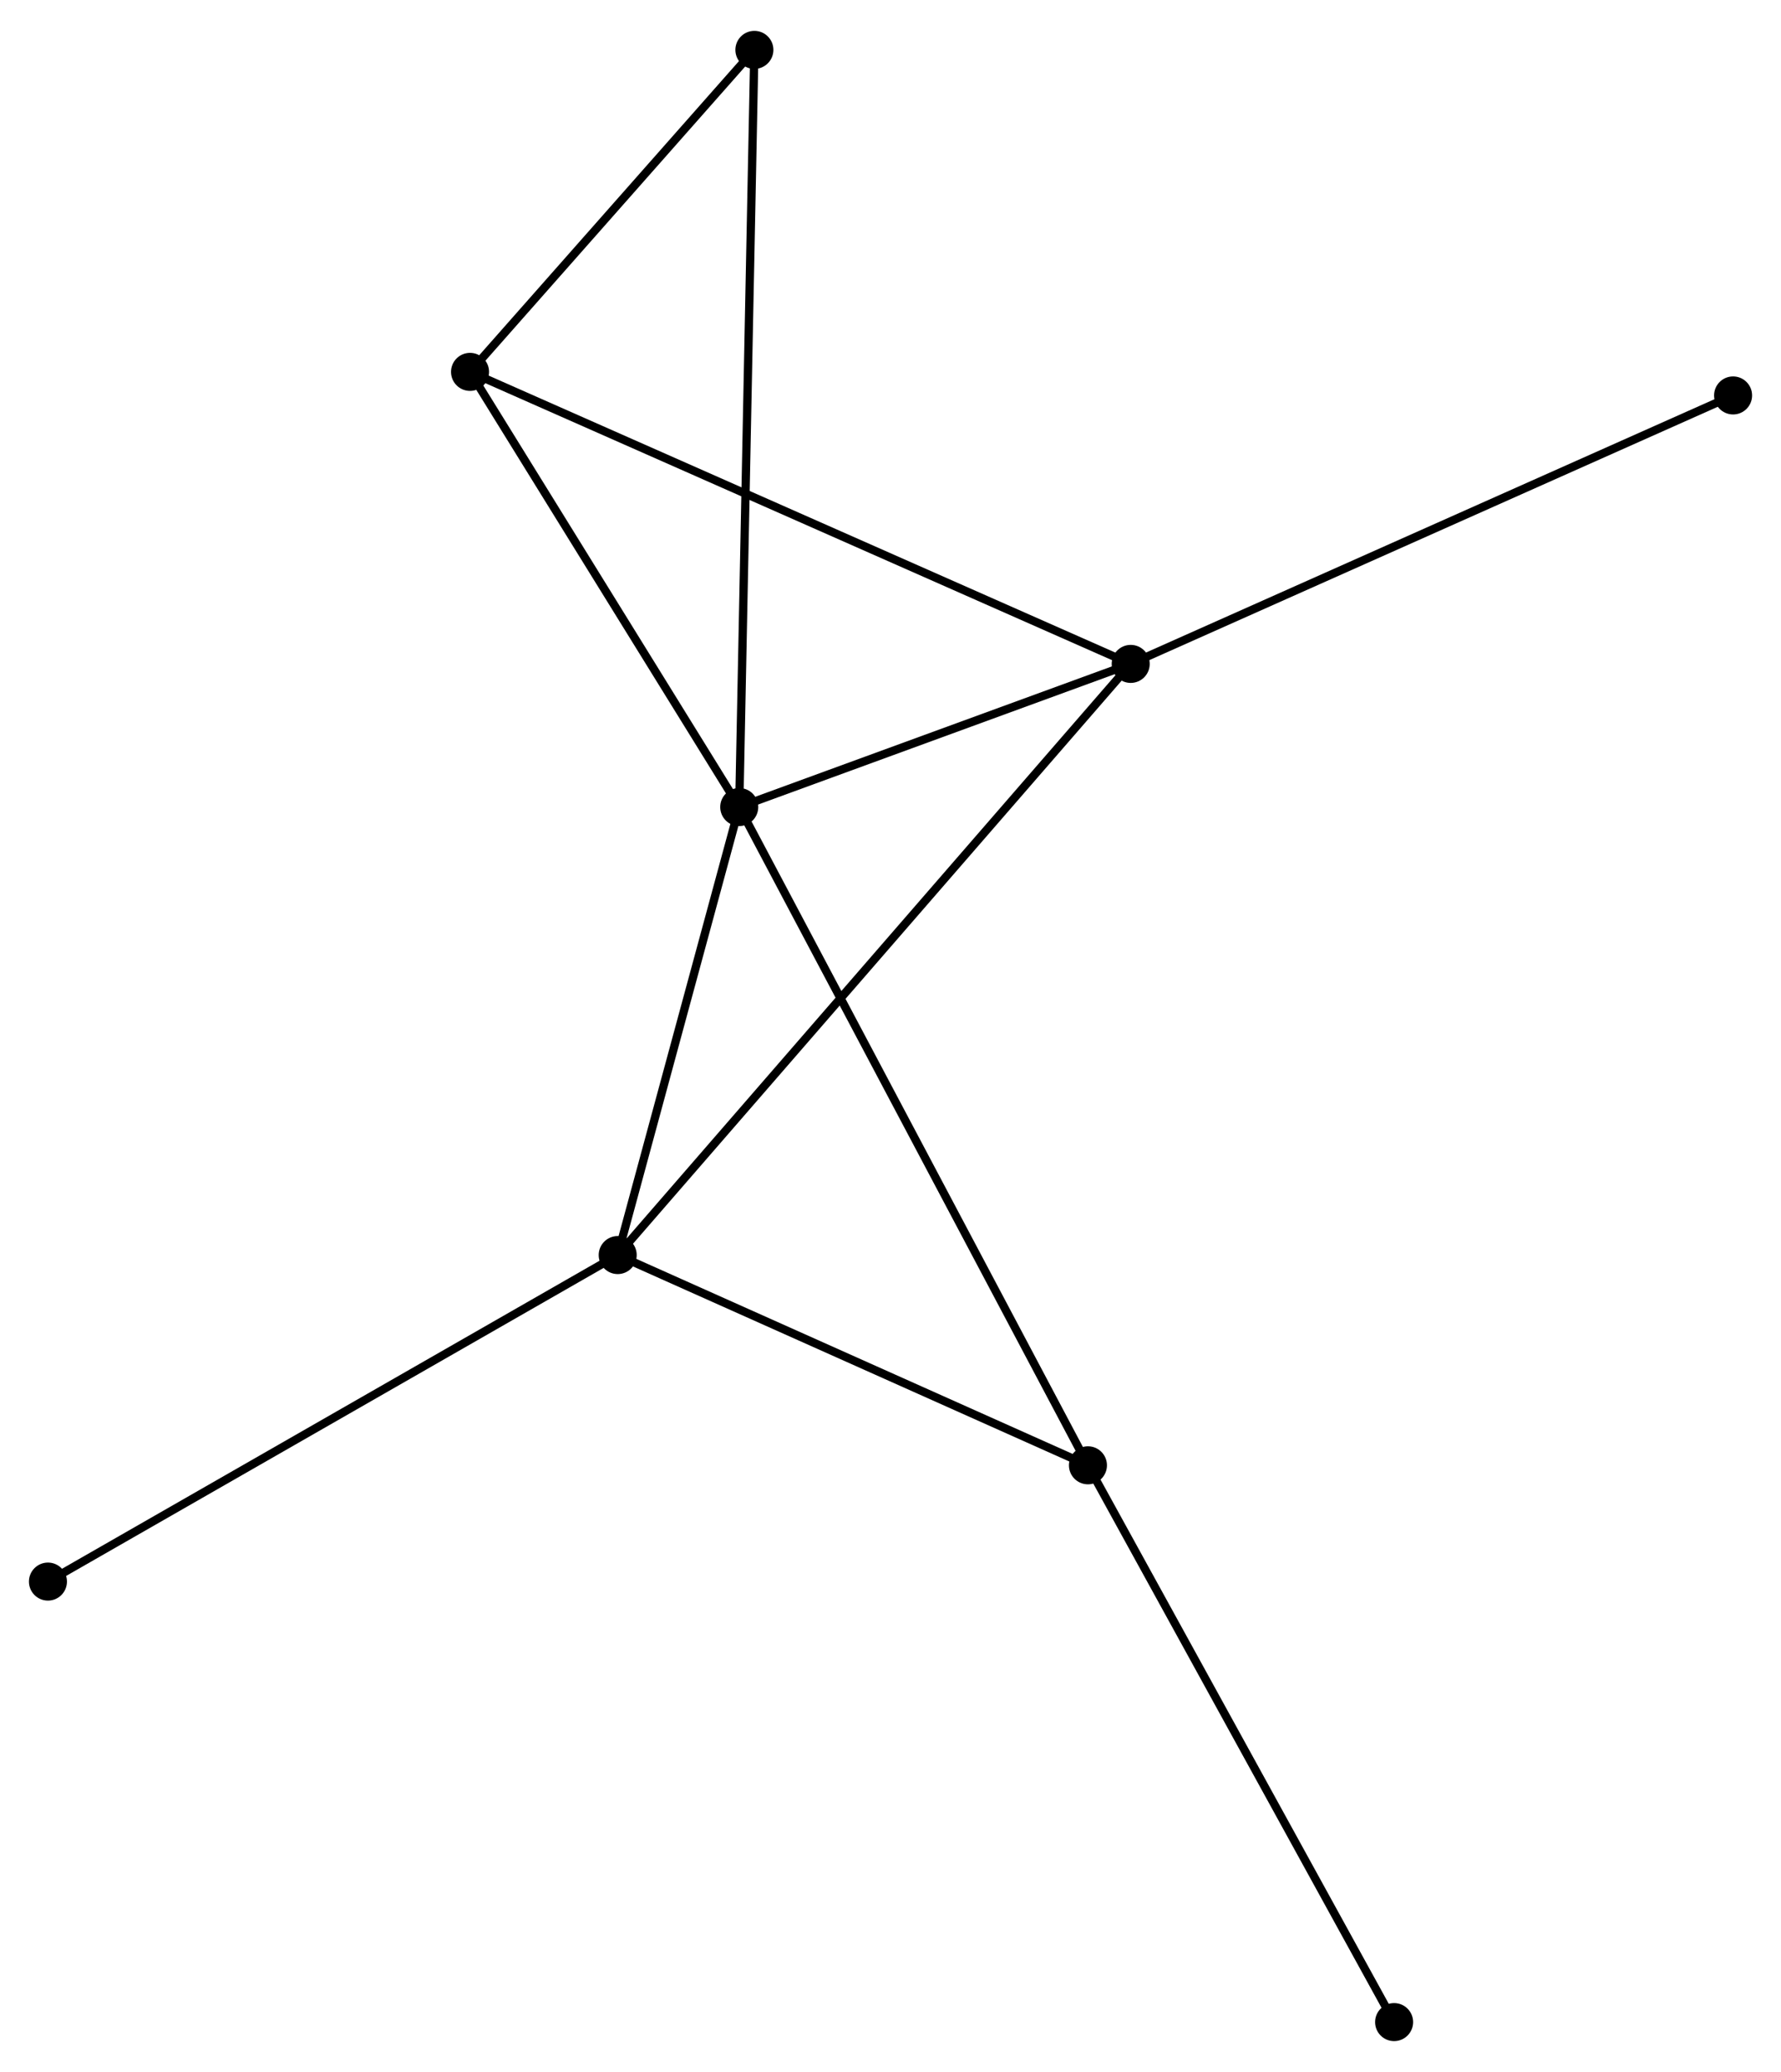 <?xml version="1.0" encoding="UTF-8" standalone="no"?>
<!DOCTYPE svg PUBLIC "-//W3C//DTD SVG 1.1//EN"
 "http://www.w3.org/Graphics/SVG/1.1/DTD/svg11.dtd">
<!-- Generated by graphviz version 2.36.0 (20140111.2315)
 -->
<!-- Title: %3 Pages: 1 -->
<svg width="215pt" height="250pt"
 viewBox="0.00 0.00 215.44 250.05" xmlns="http://www.w3.org/2000/svg" xmlns:xlink="http://www.w3.org/1999/xlink">
<g id="graph0" class="graph" transform="scale(1 1) rotate(0) translate(4 246.049)">
<title>%3</title>
<!-- 0 -->
<g id="node1" class="node"><title>0</title>
<ellipse fill="black" stroke="black" cx="85.422" cy="-148.704" rx="1.8" ry="1.8"/>
</g>
<!-- 1 -->
<g id="node2" class="node"><title>1</title>
<ellipse fill="black" stroke="black" cx="70.721" cy="-94.537" rx="1.8" ry="1.8"/>
</g>
<!-- 0&#45;&#45;1 -->
<g id="edge1" class="edge"><title>0&#45;&#45;1</title>
<path fill="none" stroke="black" d="M84.933,-146.902C82.701,-138.678 73.494,-104.754 71.227,-96.402"/>
</g>
<!-- 2 -->
<g id="node3" class="node"><title>2</title>
<ellipse fill="black" stroke="black" cx="132.777" cy="-166.011" rx="1.8" ry="1.8"/>
</g>
<!-- 0&#45;&#45;2 -->
<g id="edge2" class="edge"><title>0&#45;&#45;2</title>
<path fill="none" stroke="black" d="M87.457,-149.448C95.246,-152.295 123.118,-162.481 130.802,-165.289"/>
</g>
<!-- 3 -->
<g id="node4" class="node"><title>3</title>
<ellipse fill="black" stroke="black" cx="52.858" cy="-201.317" rx="1.8" ry="1.8"/>
</g>
<!-- 0&#45;&#45;3 -->
<g id="edge3" class="edge"><title>0&#45;&#45;3</title>
<path fill="none" stroke="black" d="M84.338,-150.455C79.394,-158.443 59,-191.393 53.979,-199.506"/>
</g>
<!-- 4 -->
<g id="node5" class="node"><title>4</title>
<ellipse fill="black" stroke="black" cx="127.604" cy="-69.118" rx="1.8" ry="1.8"/>
</g>
<!-- 0&#45;&#45;4 -->
<g id="edge4" class="edge"><title>0&#45;&#45;4</title>
<path fill="none" stroke="black" d="M86.303,-147.042C91.793,-136.685 121.252,-81.102 126.728,-70.771"/>
</g>
<!-- 5 -->
<g id="node6" class="node"><title>5</title>
<ellipse fill="black" stroke="black" cx="87.255" cy="-240.249" rx="1.8" ry="1.8"/>
</g>
<!-- 0&#45;&#45;5 -->
<g id="edge5" class="edge"><title>0&#45;&#45;5</title>
<path fill="none" stroke="black" d="M85.46,-150.616C85.699,-162.53 86.979,-226.465 87.217,-238.348"/>
</g>
<!-- 1&#45;&#45;2 -->
<g id="edge6" class="edge"><title>1&#45;&#45;2</title>
<path fill="none" stroke="black" d="M72.017,-96.03C80.093,-105.332 123.433,-155.249 131.488,-164.526"/>
</g>
<!-- 1&#45;&#45;4 -->
<g id="edge7" class="edge"><title>1&#45;&#45;4</title>
<path fill="none" stroke="black" d="M72.614,-93.691C81.25,-89.832 116.875,-73.912 125.646,-69.993"/>
</g>
<!-- 8 -->
<g id="node7" class="node"><title>8</title>
<ellipse fill="black" stroke="black" cx="1.8" cy="-55.059" rx="1.8" ry="1.8"/>
</g>
<!-- 1&#45;&#45;8 -->
<g id="edge8" class="edge"><title>1&#45;&#45;8</title>
<path fill="none" stroke="black" d="M69.018,-93.561C59.565,-88.147 13.632,-61.836 3.697,-56.145"/>
</g>
<!-- 2&#45;&#45;3 -->
<g id="edge9" class="edge"><title>2&#45;&#45;3</title>
<path fill="none" stroke="black" d="M131.108,-166.748C120.707,-171.343 64.892,-196.001 54.518,-200.584"/>
</g>
<!-- 7 -->
<g id="node8" class="node"><title>7</title>
<ellipse fill="black" stroke="black" cx="205.644" cy="-198.469" rx="1.8" ry="1.8"/>
</g>
<!-- 2&#45;&#45;7 -->
<g id="edge10" class="edge"><title>2&#45;&#45;7</title>
<path fill="none" stroke="black" d="M134.578,-166.813C144.659,-171.304 193.989,-193.278 203.905,-197.695"/>
</g>
<!-- 3&#45;&#45;5 -->
<g id="edge11" class="edge"><title>3&#45;&#45;5</title>
<path fill="none" stroke="black" d="M54.336,-202.99C59.994,-209.394 80.239,-232.308 85.821,-238.626"/>
</g>
<!-- 6 -->
<g id="node9" class="node"><title>6</title>
<ellipse fill="black" stroke="black" cx="164.639" cy="-1.8" rx="1.8" ry="1.8"/>
</g>
<!-- 4&#45;&#45;6 -->
<g id="edge12" class="edge"><title>4&#45;&#45;6</title>
<path fill="none" stroke="black" d="M128.519,-67.454C133.599,-58.221 158.281,-13.357 163.62,-3.653"/>
</g>
</g>
</svg>
